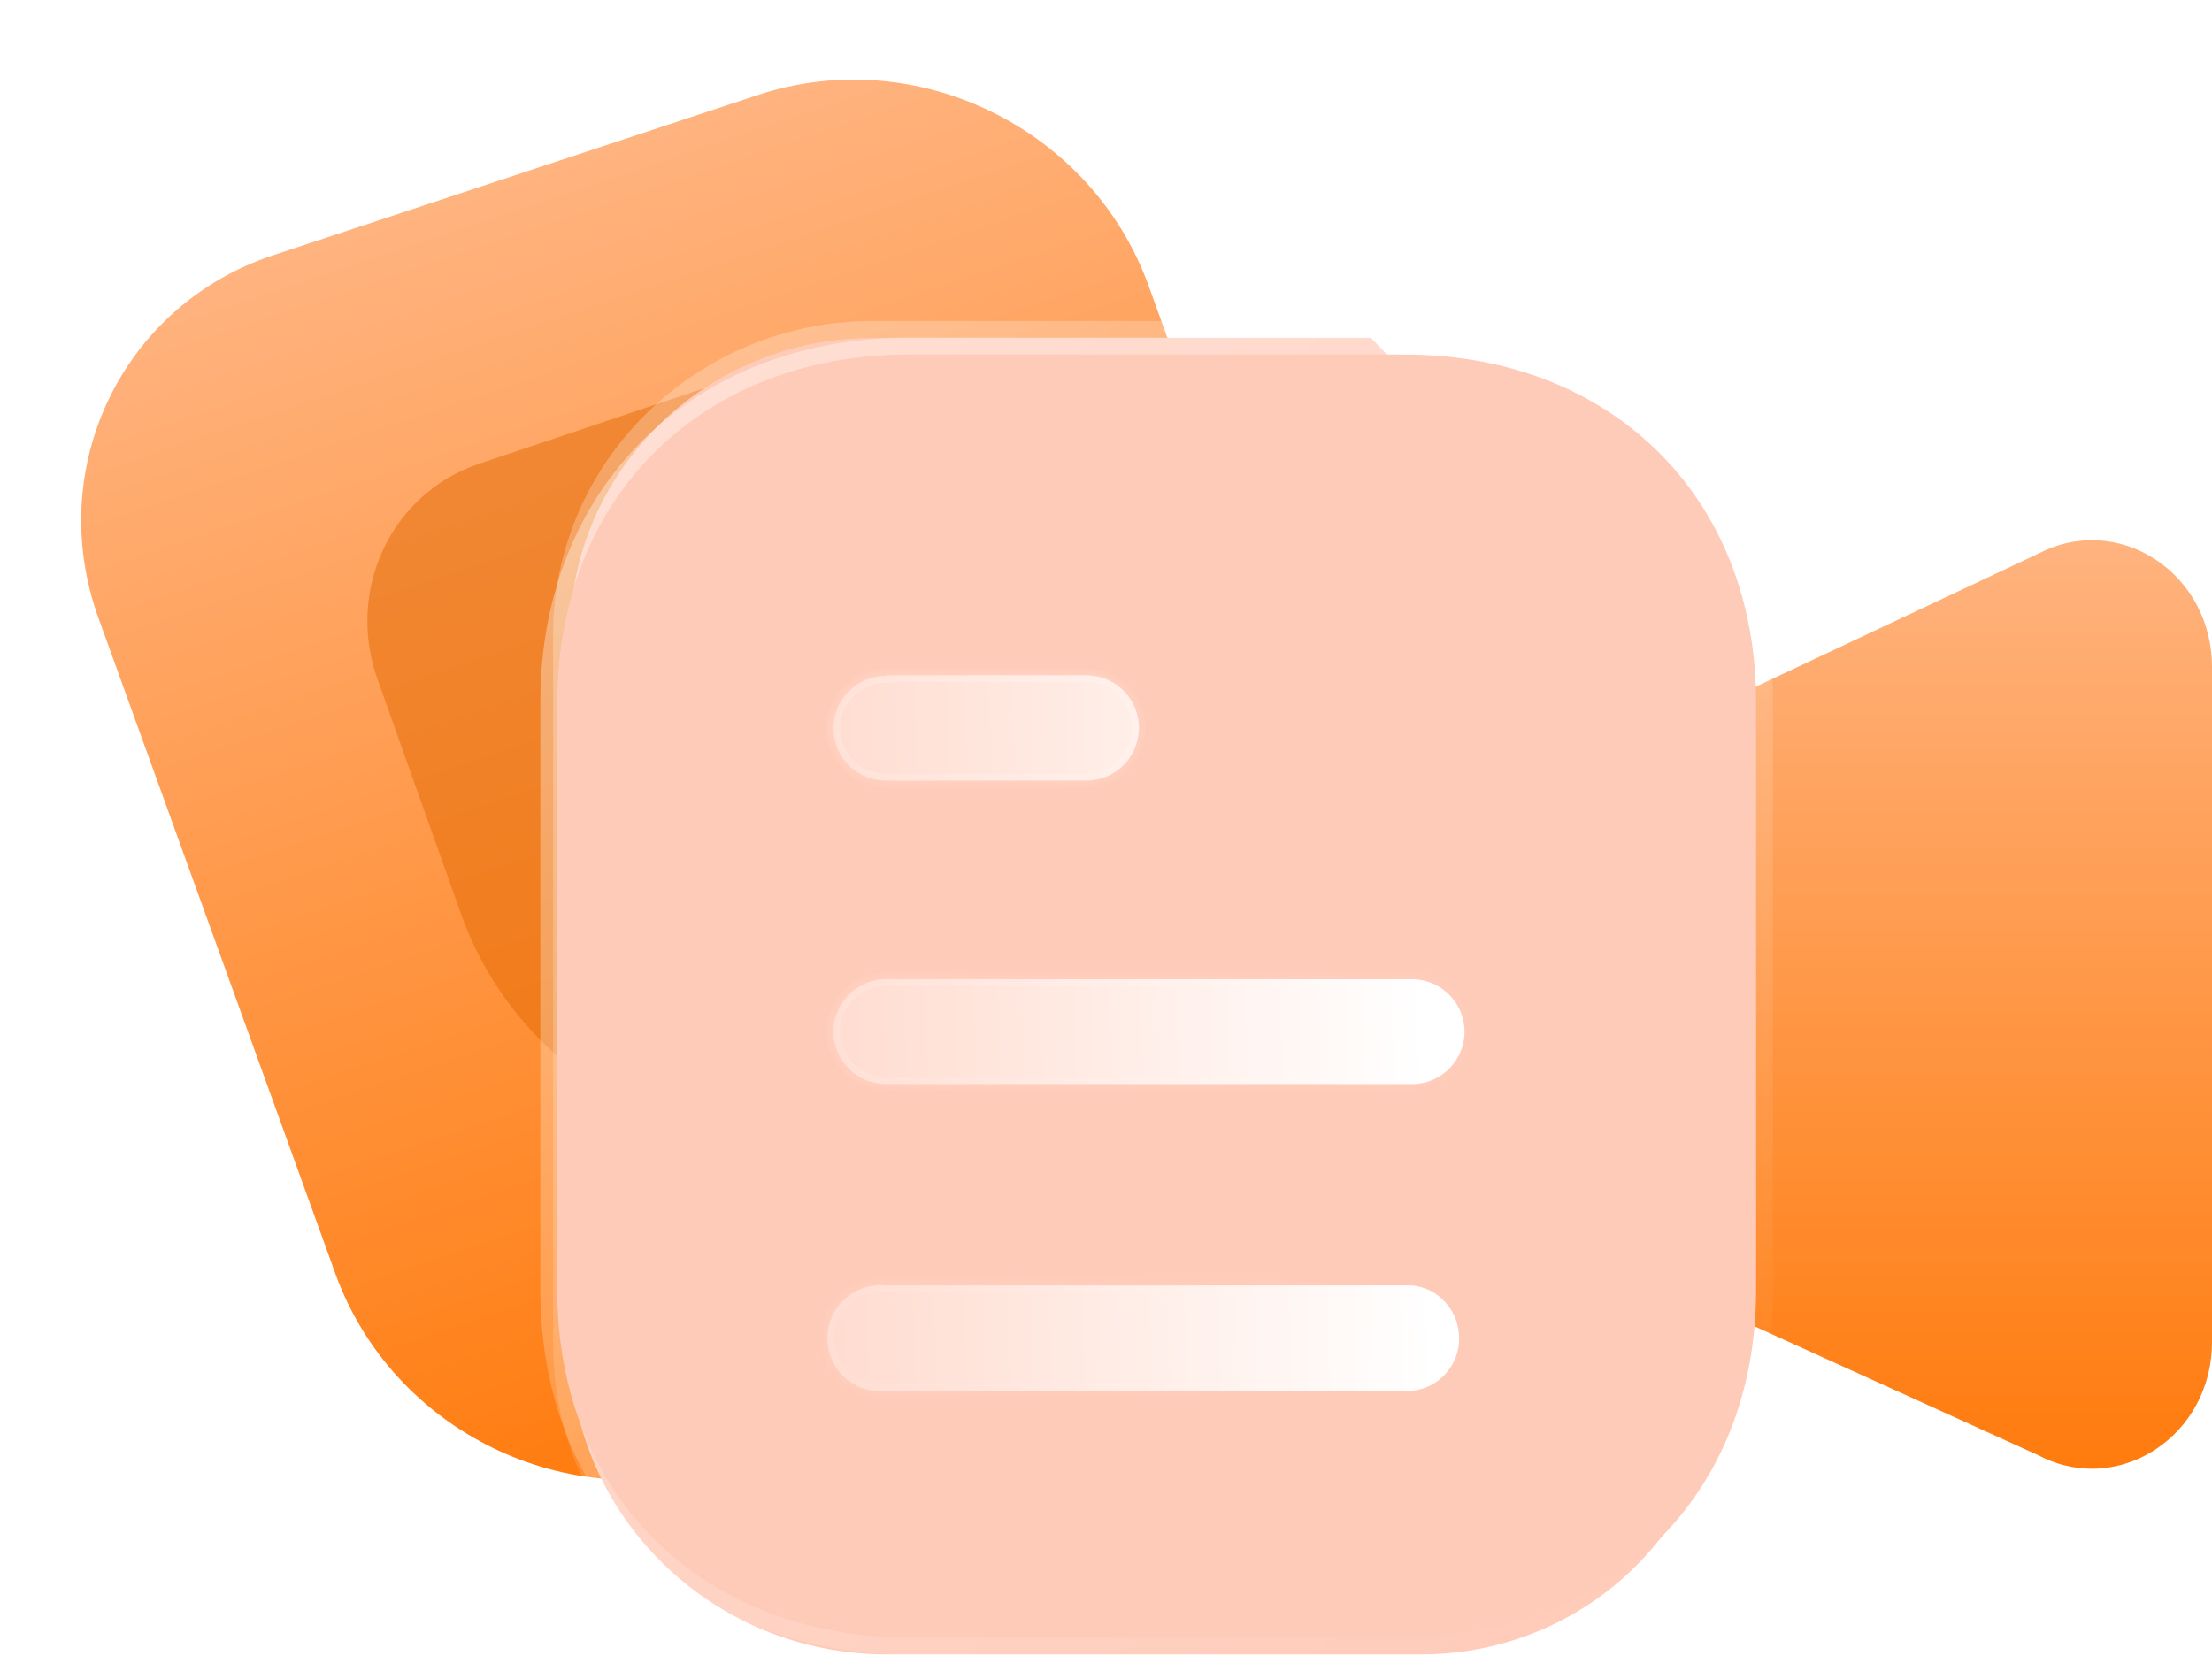 <svg width="131" height="99" viewBox="0 0 131 99" fill="none" xmlns="http://www.w3.org/2000/svg">
<path fill-rule="evenodd" clip-rule="evenodd" d="M53.107 83.407L71.624 77.285C71.653 77.275 71.681 77.266 71.71 77.256C80.643 74.294 85.273 64.677 82.053 55.765L69.149 20.044L69.148 20.044L68.025 16.935C64.648 7.587 54.263 2.528 44.889 5.627L43.035 6.24L43.034 6.24L16.262 15.092C16.233 15.101 16.203 15.111 16.175 15.121C7.242 18.082 2.613 27.7 5.832 36.612L16.059 64.921C16.076 64.968 16.093 65.014 16.11 65.06L19.86 75.442C23.237 84.79 33.622 89.849 42.996 86.75L53.015 83.437C53.045 83.427 53.076 83.417 53.107 83.407Z" fill="url(#paint0_linear_1104_48)"/>
<g opacity="0.5" filter="url(#filter0_f_1104_48)">
<path d="M60.786 64.479L53.505 66.924C48.194 68.707 42.337 68.194 37.363 65.509L36.83 65.222C32.385 62.823 28.987 58.876 27.309 54.158L22.357 40.241C20.47 34.936 23.167 29.218 28.383 27.467L45.123 21.847C50.592 20.011 56.656 23.028 58.635 28.59L66.839 51.648C68.726 56.953 66.023 62.721 60.786 64.479Z" fill="#E46800"/>
</g>
<g filter="url(#filter1_b_1104_48)">
<path d="M51.683 20.014L81.195 20.014L102 41.752L102 80.492C102 90.162 94.011 98 84.154 98H52.517C42.183 98 33.757 89.772 33.757 79.634L33.757 37.6C33.757 27.93 41.786 20.014 51.683 20.014Z" fill="#FFCBB9"/>
<path d="M81.556 19.668C81.462 19.57 81.332 19.514 81.195 19.514L51.683 19.514C41.518 19.514 33.257 27.645 33.257 37.6L33.257 79.634C33.257 90.059 41.918 98.5 52.517 98.5H84.154C94.278 98.5 102.5 90.448 102.5 80.492L102.5 41.752C102.5 41.624 102.45 41.5 102.361 41.407L81.556 19.668Z" stroke="url(#paint1_linear_1104_48)" stroke-linecap="round" stroke-linejoin="round"/>
</g>
<g filter="url(#filter2_bd_1104_48)">
<mask id="path-5-inside-1_1104_48" fill="white">
<path fill-rule="evenodd" clip-rule="evenodd" d="M75.302 65.805H68.957V72.03C68.957 73.505 67.746 74.693 66.243 74.693C64.739 74.693 63.492 73.505 63.492 72.03V65.805H57.183C55.679 65.805 54.432 64.617 54.432 63.142C54.432 61.63 55.679 60.443 57.183 60.443H63.492V54.218C63.492 52.742 64.739 51.555 66.243 51.555C67.746 51.555 68.957 52.742 68.957 54.218V60.443H75.302C76.806 60.443 78.053 61.63 78.053 63.142C78.053 64.617 76.806 65.805 75.302 65.805"/>
</mask>
<path fill-rule="evenodd" clip-rule="evenodd" d="M75.302 65.805H68.957V72.03C68.957 73.505 67.746 74.693 66.243 74.693C64.739 74.693 63.492 73.505 63.492 72.03V65.805H57.183C55.679 65.805 54.432 64.617 54.432 63.142C54.432 61.63 55.679 60.443 57.183 60.443H63.492V54.218C63.492 52.742 64.739 51.555 66.243 51.555C67.746 51.555 68.957 52.742 68.957 54.218V60.443H75.302C76.806 60.443 78.053 61.63 78.053 63.142C78.053 64.617 76.806 65.805 75.302 65.805" fill="url(#paint2_linear_1104_48)"/>
<path d="M68.957 65.805V65.405H68.557V65.805H68.957ZM63.492 65.805H63.892V65.405H63.492V65.805ZM63.492 60.443V60.843H63.892V60.443H63.492ZM68.957 60.443H68.557V60.843H68.957V60.443ZM75.302 65.405H68.957V66.205H75.302V65.405ZM68.557 65.805V72.03H69.357V65.805H68.557ZM68.557 72.03C68.557 73.277 67.533 74.293 66.243 74.293V75.093C67.96 75.093 69.357 73.733 69.357 72.03H68.557ZM66.243 74.293C64.945 74.293 63.892 73.27 63.892 72.03H63.092C63.092 73.74 64.532 75.093 66.243 75.093V74.293ZM63.892 72.03V65.805H63.092V72.03H63.892ZM63.492 65.405H57.183V66.205H63.492V65.405ZM57.183 65.405C55.886 65.405 54.832 64.382 54.832 63.142H54.032C54.032 64.852 55.473 66.205 57.183 66.205V65.405ZM54.832 63.142C54.832 61.862 55.889 60.843 57.183 60.843V60.043C55.469 60.043 54.032 61.399 54.032 63.142H54.832ZM57.183 60.843H63.492V60.043H57.183V60.843ZM63.892 60.443V54.218H63.092V60.443H63.892ZM63.892 54.218C63.892 52.977 64.945 51.955 66.243 51.955V51.155C64.532 51.155 63.092 52.508 63.092 54.218H63.892ZM66.243 51.955C67.533 51.955 68.557 52.971 68.557 54.218H69.357C69.357 52.514 67.96 51.155 66.243 51.155V51.955ZM68.557 54.218V60.443H69.357V54.218H68.557ZM68.957 60.843H75.302V60.043H68.957V60.843ZM75.302 60.843C76.596 60.843 77.653 61.862 77.653 63.142H78.453C78.453 61.399 77.016 60.043 75.302 60.043V60.843ZM77.653 63.142C77.653 64.382 76.599 65.405 75.302 65.405V66.205C77.012 66.205 78.453 64.852 78.453 63.142H77.653Z" fill="url(#paint3_linear_1104_48)" mask="url(#path-5-inside-1_1104_48)"/>
</g>
<g filter="url(#filter3_bd_1104_48)">
<path d="M84.876 44.865C87.646 44.893 91.498 44.904 94.765 44.893C96.438 44.889 97.288 42.927 96.128 41.746C91.931 37.465 84.423 29.802 80.126 25.42C78.938 24.207 76.859 25.041 76.859 26.722V37.001C76.859 41.313 80.48 44.865 84.876 44.865Z" fill="url(#paint4_linear_1104_48)"/>
<path d="M84.878 44.665H84.876C80.587 44.665 77.059 41.199 77.059 37.001V26.722C77.059 25.226 78.917 24.471 79.984 25.56L79.984 25.56C82.135 27.754 85.092 30.772 88.036 33.776C90.97 36.77 93.891 39.749 95.985 41.886L95.985 41.886C97.015 42.935 96.269 44.689 94.764 44.693H94.764C91.498 44.704 87.647 44.693 84.878 44.665Z" stroke="url(#paint5_linear_1104_48)" stroke-width="0.4"/>
</g>
<g filter="url(#filter4_f_1104_48)">
<path d="M106.347 43.505C107.777 42.764 109.455 42.842 110.82 43.717C112.185 44.593 113 46.106 113 47.764V73.24C113 74.897 112.185 76.41 110.82 77.282C110.074 77.757 109.24 78 108.399 78C107.699 78 106.998 77.835 106.343 77.491L69 60.805L106.347 43.505Z" fill="#FC5D00"/>
</g>
<path d="M120.717 32.794C122.928 31.629 125.521 31.751 127.631 33.127C129.741 34.504 131 36.881 131 39.486V79.519C131 82.124 129.741 84.501 127.631 85.872C126.478 86.619 125.189 87 123.89 87C122.807 87 121.724 86.741 120.712 86.201L63 59.979L120.717 32.794Z" fill="url(#paint6_linear_1104_48)"/>
<g filter="url(#filter5_b_1104_48)">
<path d="M83.168 97H53.832C41.565 97 33 88.538 33 76.425V41.575C33 29.456 41.565 21 53.832 21H83.168C95.435 21 104 29.456 104 41.575V76.425C104 88.538 95.435 97 83.168 97Z" fill="#FFCBB9"/>
<path d="M53.832 97.5H83.168C89.419 97.5 94.758 95.342 98.536 91.611C102.314 87.879 104.5 82.603 104.5 76.425V41.575C104.5 35.395 102.314 30.119 98.535 26.387C94.758 22.657 89.419 20.5 83.168 20.5H53.832C47.581 20.5 42.242 22.657 38.465 26.387C34.686 30.119 32.5 35.395 32.5 41.575V76.425C32.5 82.603 34.686 87.879 38.464 91.611C42.242 95.342 47.581 97.5 53.832 97.5Z" stroke="url(#paint7_linear_1104_48)" stroke-linecap="round" stroke-linejoin="round"/>
</g>
<g filter="url(#filter6_bd_1104_48)">
<mask id="path-13-inside-2_1104_48" fill="white">
<path fill-rule="evenodd" clip-rule="evenodd" d="M47.459 35V35.04C45.745 35.04 44.358 36.431 44.358 38.141C44.358 39.851 45.745 41.242 47.459 41.242H59.343C61.057 41.242 62.449 39.851 62.449 38.097C62.449 36.392 61.057 35 59.343 35H47.459ZM78.631 59.215H47.459C45.745 59.215 44.358 57.823 44.358 56.114C44.358 54.404 45.745 53.008 47.459 53.008H78.631C80.341 53.008 81.733 54.404 81.733 56.114C81.733 57.823 80.341 59.215 78.631 59.215ZM78.632 77.385H47.459C46.266 77.544 45.113 76.948 44.477 75.954C43.841 74.92 43.841 73.608 44.477 72.614C45.113 71.58 46.266 71.023 47.459 71.143H78.632C80.218 71.302 81.415 72.654 81.415 74.284C81.415 75.87 80.218 77.226 78.632 77.385Z"/>
</mask>
<path fill-rule="evenodd" clip-rule="evenodd" d="M47.459 35V35.04C45.745 35.04 44.358 36.431 44.358 38.141C44.358 39.851 45.745 41.242 47.459 41.242H59.343C61.057 41.242 62.449 39.851 62.449 38.097C62.449 36.392 61.057 35 59.343 35H47.459ZM78.631 59.215H47.459C45.745 59.215 44.358 57.823 44.358 56.114C44.358 54.404 45.745 53.008 47.459 53.008H78.631C80.341 53.008 81.733 54.404 81.733 56.114C81.733 57.823 80.341 59.215 78.631 59.215ZM78.632 77.385H47.459C46.266 77.544 45.113 76.948 44.477 75.954C43.841 74.92 43.841 73.608 44.477 72.614C45.113 71.58 46.266 71.023 47.459 71.143H78.632C80.218 71.302 81.415 72.654 81.415 74.284C81.415 75.87 80.218 77.226 78.632 77.385Z" fill="url(#paint8_linear_1104_48)"/>
<path d="M47.459 35.04V35.44H47.859V35.04H47.459ZM47.459 35V34.6H47.059V35H47.459ZM47.459 77.385V76.985H47.433L47.406 76.989L47.459 77.385ZM78.632 77.385V77.785H78.651L78.671 77.783L78.632 77.385ZM44.477 75.954L44.136 76.163L44.14 76.169L44.477 75.954ZM44.477 72.614L44.814 72.83L44.818 72.823L44.477 72.614ZM47.459 71.143L47.419 71.541L47.439 71.543H47.459V71.143ZM78.632 71.143L78.671 70.745L78.651 70.743H78.632V71.143ZM47.859 35.04V35H47.059V35.04H47.859ZM44.758 38.141C44.758 36.652 45.966 35.44 47.459 35.44V34.64C45.524 34.64 43.958 36.211 43.958 38.141H44.758ZM47.459 40.842C45.966 40.842 44.758 39.63 44.758 38.141H43.958C43.958 40.071 45.524 41.642 47.459 41.642V40.842ZM59.343 40.842H47.459V41.642H59.343V40.842ZM62.049 38.097C62.049 39.633 60.833 40.842 59.343 40.842V41.642C61.281 41.642 62.849 40.068 62.849 38.097H62.049ZM59.343 35.4C60.837 35.4 62.049 36.613 62.049 38.097H62.849C62.849 36.17 61.277 34.6 59.343 34.6V35.4ZM47.459 35.4H59.343V34.6H47.459V35.4ZM47.459 59.615H78.631V58.815H47.459V59.615ZM43.958 56.114C43.958 58.044 45.524 59.615 47.459 59.615V58.815C45.966 58.815 44.758 57.603 44.758 56.114H43.958ZM47.459 52.608C45.523 52.608 43.958 54.184 43.958 56.114H44.758C44.758 54.624 45.967 53.408 47.459 53.408V52.608ZM78.631 52.608H47.459V53.408H78.631V52.608ZM82.132 56.114C82.132 54.184 80.562 52.608 78.631 52.608V53.408C80.119 53.408 81.332 54.624 81.332 56.114H82.132ZM78.631 59.615C80.562 59.615 82.132 58.044 82.132 56.114H81.332C81.332 57.602 80.12 58.815 78.631 58.815V59.615ZM47.459 77.785H78.632V76.985H47.459V77.785ZM44.14 76.169C44.853 77.283 46.152 77.963 47.512 77.782L47.406 76.989C46.381 77.125 45.374 76.613 44.814 75.738L44.14 76.169ZM44.14 72.398C43.418 73.526 43.423 75.004 44.136 76.163L44.818 75.744C44.259 74.836 44.264 73.69 44.814 72.829L44.14 72.398ZM47.499 70.745C46.156 70.611 44.854 71.238 44.136 72.404L44.818 72.823C45.372 71.922 46.377 71.436 47.419 71.541L47.499 70.745ZM78.632 70.743H47.459V71.543H78.632V70.743ZM81.815 74.284C81.815 72.456 80.47 70.925 78.671 70.745L78.592 71.541C79.966 71.679 81.015 72.852 81.015 74.284H81.815ZM78.671 77.783C80.467 77.603 81.815 76.071 81.815 74.284H81.015C81.015 75.669 79.969 76.849 78.592 76.987L78.671 77.783Z" fill="url(#paint9_linear_1104_48)" mask="url(#path-13-inside-2_1104_48)"/>
</g>
<defs>
<filter id="filter0_f_1104_48" x="2.755" y="2.309" width="83.685" height="84.66" filterUnits="userSpaceOnUse" color-interpolation-filters="sRGB">
<feFlood flood-opacity="0" result="BackgroundImageFix"/>
<feBlend mode="normal" in="SourceGraphic" in2="BackgroundImageFix" result="shape"/>
<feGaussianBlur stdDeviation="9.5" result="effect1_foregroundBlur_1104_48"/>
</filter>
<filter id="filter1_b_1104_48" x="8.757" y="-4.986" width="118.243" height="127.986" filterUnits="userSpaceOnUse" color-interpolation-filters="sRGB">
<feFlood flood-opacity="0" result="BackgroundImageFix"/>
<feGaussianBlur in="BackgroundImageFix" stdDeviation="12"/>
<feComposite in2="SourceAlpha" operator="in" result="effect1_backgroundBlur_1104_48"/>
<feBlend mode="normal" in="SourceGraphic" in2="effect1_backgroundBlur_1104_48" result="shape"/>
</filter>
<filter id="filter2_bd_1104_48" x="39.432" y="36.555" width="53.621" height="53.138" filterUnits="userSpaceOnUse" color-interpolation-filters="sRGB">
<feFlood flood-opacity="0" result="BackgroundImageFix"/>
<feGaussianBlur in="BackgroundImageFix" stdDeviation="7.5"/>
<feComposite in2="SourceAlpha" operator="in" result="effect1_backgroundBlur_1104_48"/>
<feColorMatrix in="SourceAlpha" type="matrix" values="0 0 0 0 0 0 0 0 0 0 0 0 0 0 0 0 0 0 127 0" result="hardAlpha"/>
<feOffset dx="5" dy="5"/>
<feGaussianBlur stdDeviation="5"/>
<feColorMatrix type="matrix" values="0 0 0 0 1 0 0 0 0 0.58 0 0 0 0 0.247 0 0 0 0.5 0"/>
<feBlend mode="normal" in2="effect1_backgroundBlur_1104_48" result="effect2_dropShadow_1104_48"/>
<feBlend mode="normal" in="SourceGraphic" in2="effect2_dropShadow_1104_48" result="shape"/>
</filter>
<filter id="filter3_bd_1104_48" x="61.859" y="9.845" width="49.804" height="50.053" filterUnits="userSpaceOnUse" color-interpolation-filters="sRGB">
<feFlood flood-opacity="0" result="BackgroundImageFix"/>
<feGaussianBlur in="BackgroundImageFix" stdDeviation="7.5"/>
<feComposite in2="SourceAlpha" operator="in" result="effect1_backgroundBlur_1104_48"/>
<feColorMatrix in="SourceAlpha" type="matrix" values="0 0 0 0 0 0 0 0 0 0 0 0 0 0 0 0 0 0 127 0" result="hardAlpha"/>
<feOffset dx="5" dy="5"/>
<feGaussianBlur stdDeviation="5"/>
<feColorMatrix type="matrix" values="0 0 0 0 1 0 0 0 0 0.58 0 0 0 0 0.247 0 0 0 0.5 0"/>
<feBlend mode="normal" in2="effect1_backgroundBlur_1104_48" result="effect2_dropShadow_1104_48"/>
<feBlend mode="normal" in="SourceGraphic" in2="effect2_dropShadow_1104_48" result="shape"/>
</filter>
<filter id="filter4_f_1104_48" x="60" y="34" width="62" height="53" filterUnits="userSpaceOnUse" color-interpolation-filters="sRGB">
<feFlood flood-opacity="0" result="BackgroundImageFix"/>
<feBlend mode="normal" in="SourceGraphic" in2="BackgroundImageFix" result="shape"/>
<feGaussianBlur stdDeviation="4.5" result="effect1_foregroundBlur_1104_48"/>
</filter>
<filter id="filter5_b_1104_48" x="8" y="-4" width="121" height="126" filterUnits="userSpaceOnUse" color-interpolation-filters="sRGB">
<feFlood flood-opacity="0" result="BackgroundImageFix"/>
<feGaussianBlur in="BackgroundImageFix" stdDeviation="12"/>
<feComposite in2="SourceAlpha" operator="in" result="effect1_backgroundBlur_1104_48"/>
<feBlend mode="normal" in="SourceGraphic" in2="effect1_backgroundBlur_1104_48" result="shape"/>
</filter>
<filter id="filter6_bd_1104_48" x="29" y="20" width="67.732" height="72.411" filterUnits="userSpaceOnUse" color-interpolation-filters="sRGB">
<feFlood flood-opacity="0" result="BackgroundImageFix"/>
<feGaussianBlur in="BackgroundImageFix" stdDeviation="7.5"/>
<feComposite in2="SourceAlpha" operator="in" result="effect1_backgroundBlur_1104_48"/>
<feColorMatrix in="SourceAlpha" type="matrix" values="0 0 0 0 0 0 0 0 0 0 0 0 0 0 0 0 0 0 127 0" result="hardAlpha"/>
<feOffset dx="5" dy="5"/>
<feGaussianBlur stdDeviation="5"/>
<feColorMatrix type="matrix" values="0 0 0 0 0.577 0 0 0 0 0.359 0 0 0 0 0.938 0 0 0 0.5 0"/>
<feBlend mode="normal" in2="effect1_backgroundBlur_1104_48" result="effect2_dropShadow_1104_48"/>
<feBlend mode="normal" in="SourceGraphic" in2="effect2_dropShadow_1104_48" result="shape"/>
</filter>
<linearGradient id="paint0_linear_1104_48" x1="34.698" y1="8.902" x2="59.069" y2="81.5" gradientUnits="userSpaceOnUse">
<stop stop-color="#FFB37F"/>
<stop offset="1" stop-color="#FF7B0D"/>
</linearGradient>
<linearGradient id="paint1_linear_1104_48" x1="44.621" y1="29.1" x2="95.346" y2="84.075" gradientUnits="userSpaceOnUse">
<stop stop-color="white" stop-opacity="0.25"/>
<stop offset="1" stop-color="white" stop-opacity="0"/>
</linearGradient>
<linearGradient id="paint2_linear_1104_48" x1="76.378" y1="55.733" x2="50.068" y2="56.609" gradientUnits="userSpaceOnUse">
<stop stop-color="white"/>
<stop offset="1" stop-color="white" stop-opacity="0.2"/>
</linearGradient>
<linearGradient id="paint3_linear_1104_48" x1="58.192" y1="54.251" x2="72.884" y2="72.827" gradientUnits="userSpaceOnUse">
<stop stop-color="white" stop-opacity="0.25"/>
<stop offset="1" stop-color="white" stop-opacity="0"/>
</linearGradient>
<linearGradient id="paint4_linear_1104_48" x1="95.259" y1="28.466" x2="73.199" y2="29.176" gradientUnits="userSpaceOnUse">
<stop stop-color="white"/>
<stop offset="1" stop-color="white" stop-opacity="0.2"/>
</linearGradient>
<linearGradient id="paint5_linear_1104_48" x1="80.012" y1="27.181" x2="92.836" y2="42.867" gradientUnits="userSpaceOnUse">
<stop stop-color="white" stop-opacity="0.25"/>
<stop offset="1" stop-color="white" stop-opacity="0"/>
</linearGradient>
<linearGradient id="paint6_linear_1104_48" x1="100.94" y1="32" x2="100.94" y2="87" gradientUnits="userSpaceOnUse">
<stop stop-color="#FFB37F"/>
<stop offset="1" stop-color="#FF7B0D"/>
</linearGradient>
<linearGradient id="paint7_linear_1104_48" x1="32.793" y1="20.483" x2="99.567" y2="94.957" gradientUnits="userSpaceOnUse">
<stop stop-color="white" stop-opacity="0.4"/>
<stop offset="1" stop-color="white" stop-opacity="0"/>
</linearGradient>
<linearGradient id="paint8_linear_1104_48" x1="79.057" y1="42.658" x2="37.018" y2="43.878" gradientUnits="userSpaceOnUse">
<stop stop-color="white"/>
<stop offset="1" stop-color="white" stop-opacity="0.2"/>
</linearGradient>
<linearGradient id="paint9_linear_1104_48" x1="50.006" y1="39.941" x2="77.552" y2="70.293" gradientUnits="userSpaceOnUse">
<stop stop-color="white" stop-opacity="0.25"/>
<stop offset="1" stop-color="white" stop-opacity="0"/>
</linearGradient>
</defs>
</svg>
